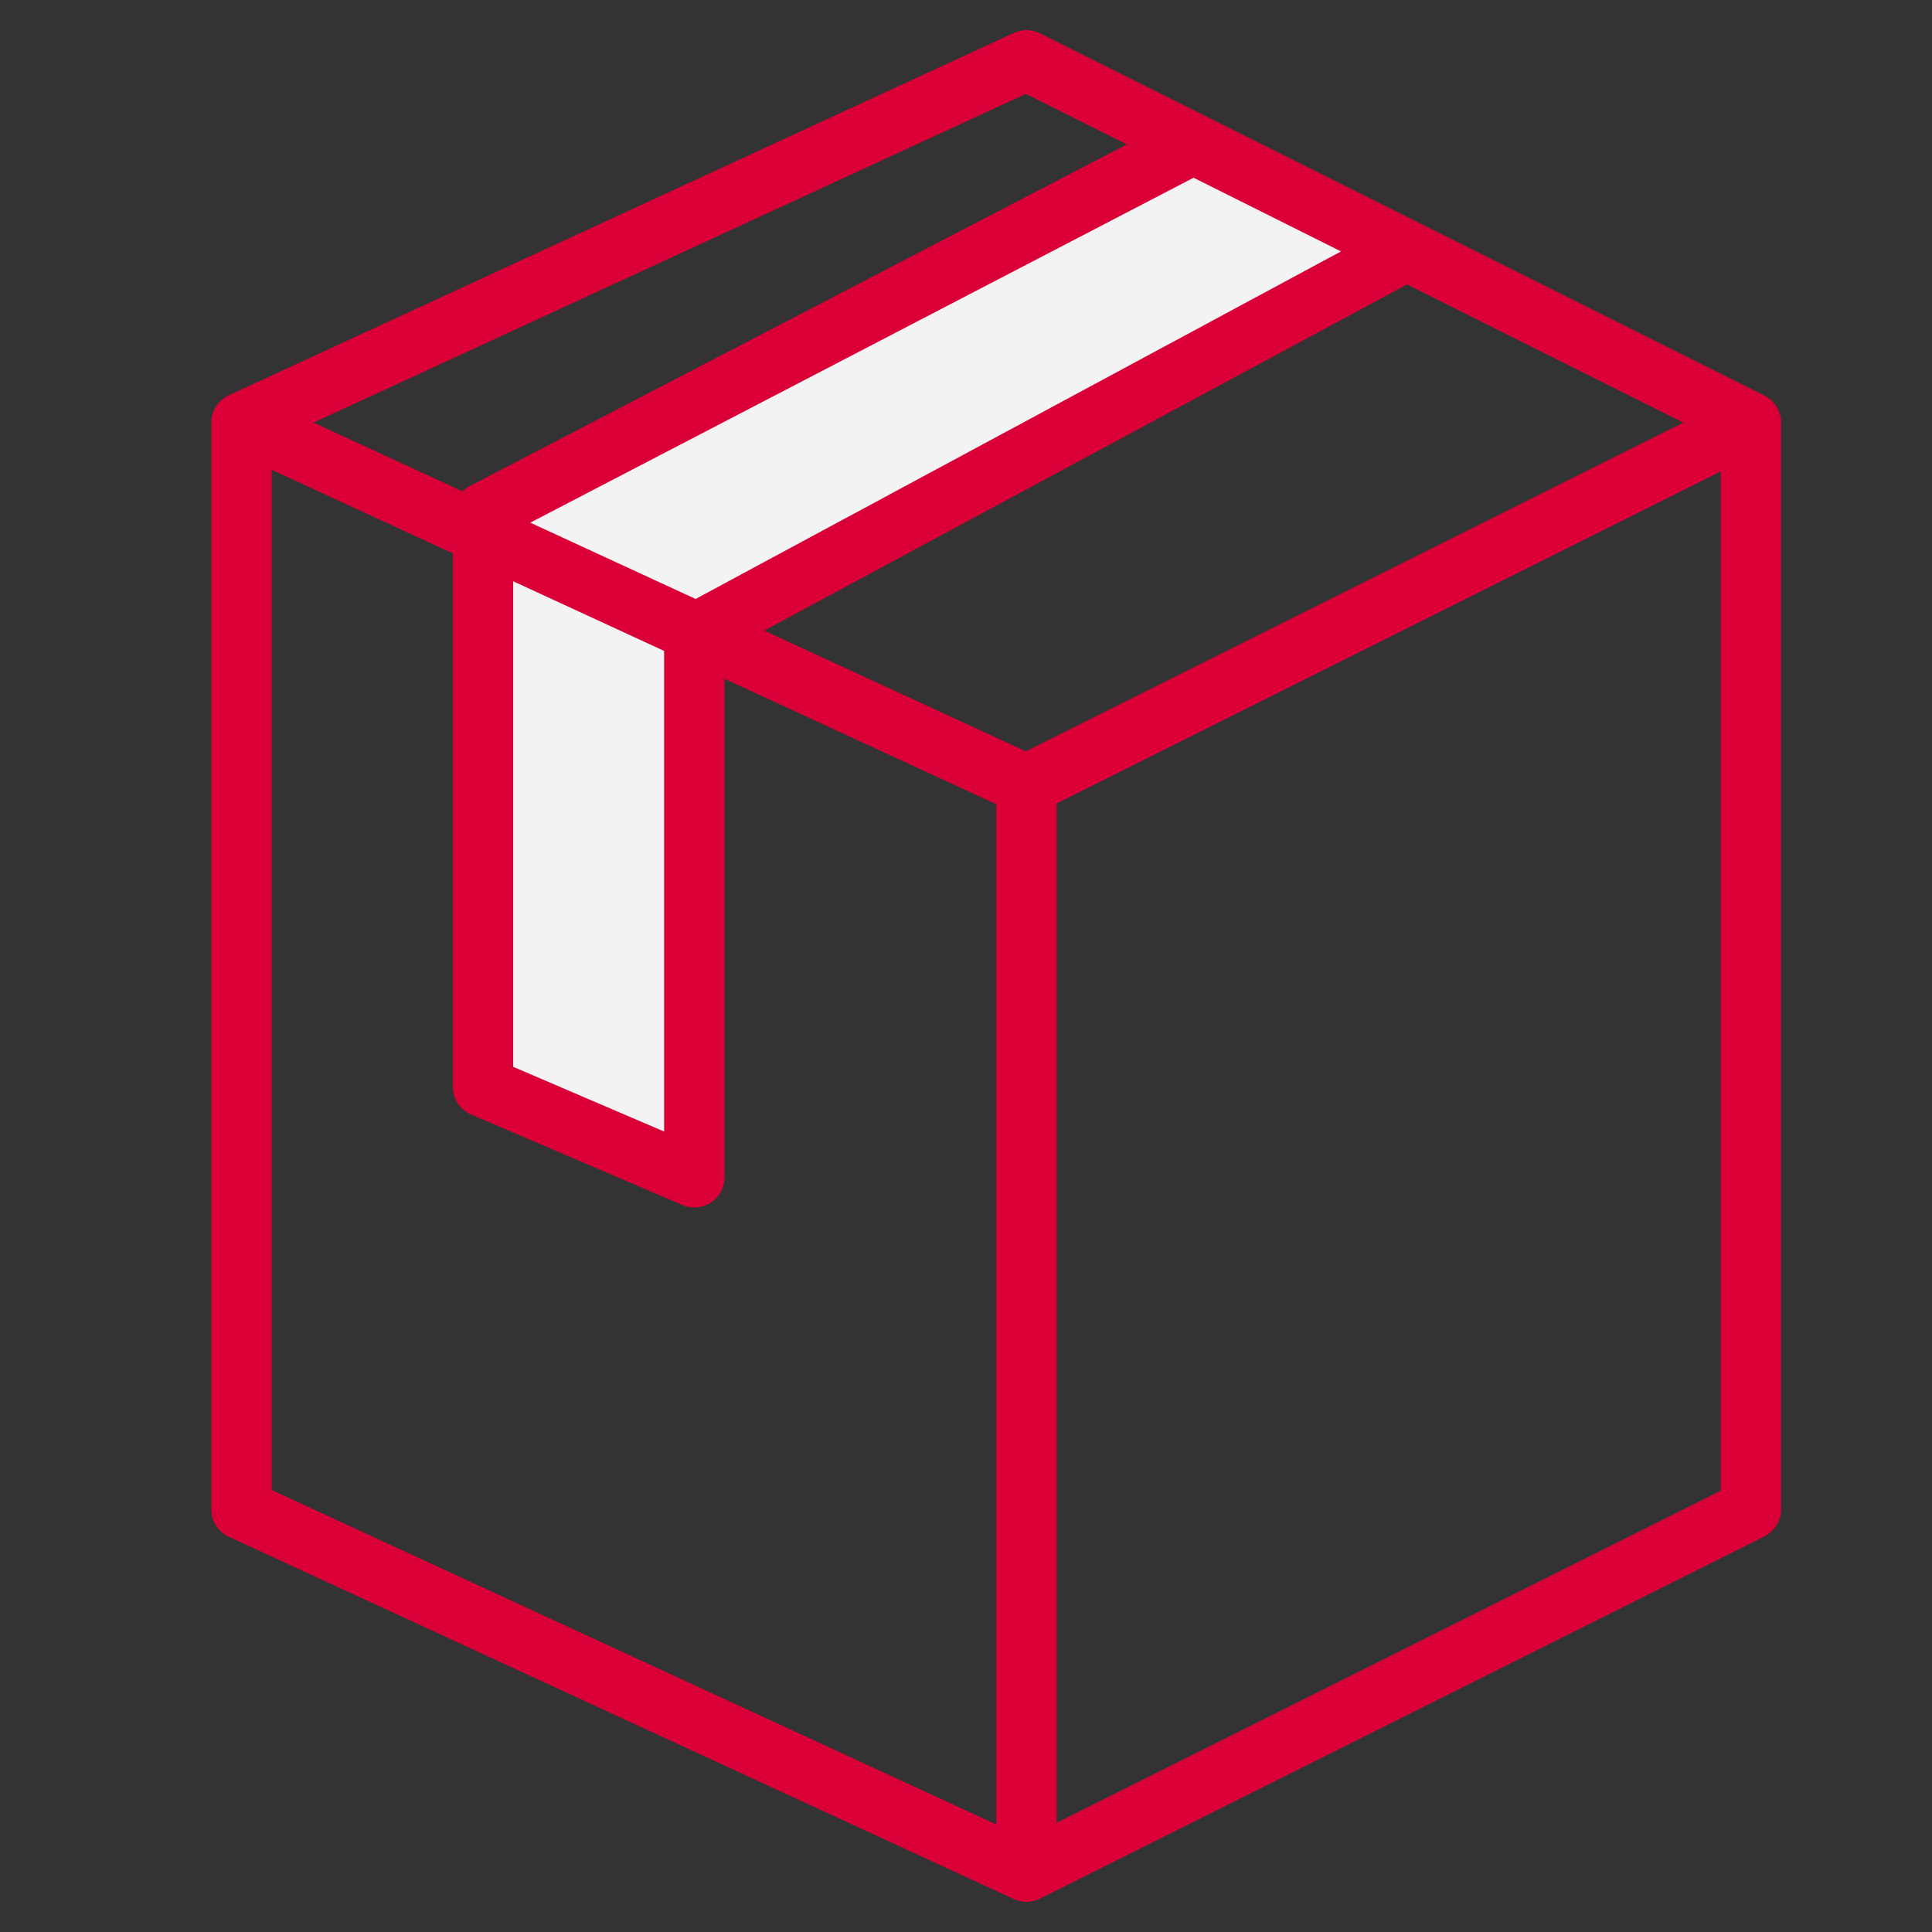 <?xml version="1.0"?>
<svg xmlns="http://www.w3.org/2000/svg" xmlns:xlink="http://www.w3.org/1999/xlink" xmlns:svgjs="http://svgjs.com/svgjs" version="1.1" width="512" height="512" x="0" y="0" viewBox="0 0 512 512" style="enable-background:new 0 0 512 512" xml:space="preserve" class=""><rect x="0" y="0" width="512" height="512" fill="#333333" stroke="none"/><g><g xmlns="http://www.w3.org/2000/svg"><path d="m316.24 38.12-142.08 73.88-46.16 24v5.54 146.46l56 24v-144l.62-.33 103.38-55.67 84.74-45.63z" fill="#f3f3f3" data-original="#57a4ff" style="" class=""/><path d="m467.58 104.84-192-96a8.018 8.018 0 0 0 -6.93-.1l-208 96a7.978 7.978 0 0 0 -4.65 7.26v288a7.978 7.978 0 0 0 4.65 7.26l208 96a8 8 0 0 0 6.93-.1l192-96a8.011 8.011 0 0 0 4.42-7.16v-288a8.011 8.011 0 0 0 -4.42-7.16zm-112.2-38.21-171.04 92.1-43.82-20.22 175.79-91.41zm-179.38 105.87v127.37l-40-17.15v-128.68zm95.86-147.62 26.77 13.38-174.32 90.64a8.37 8.37 0 0 0 -1.81 1.29l-39.41-18.19zm-7.86 458.62-192-88.62v-270.38l48 22.16v141.34a8 8 0 0 0 4.85 7.35l56 24a7.866 7.866 0 0 0 3.15.65 8 8 0 0 0 8-8v-132.11l72 33.23zm7.86-284.38-69.35-32 170.37-91.74 73.23 36.62zm184.14 195.94-176 88v-270.12l176-88z" fill="#DA0037" data-original="#004fac" style="" class=""/></g></g></svg>
